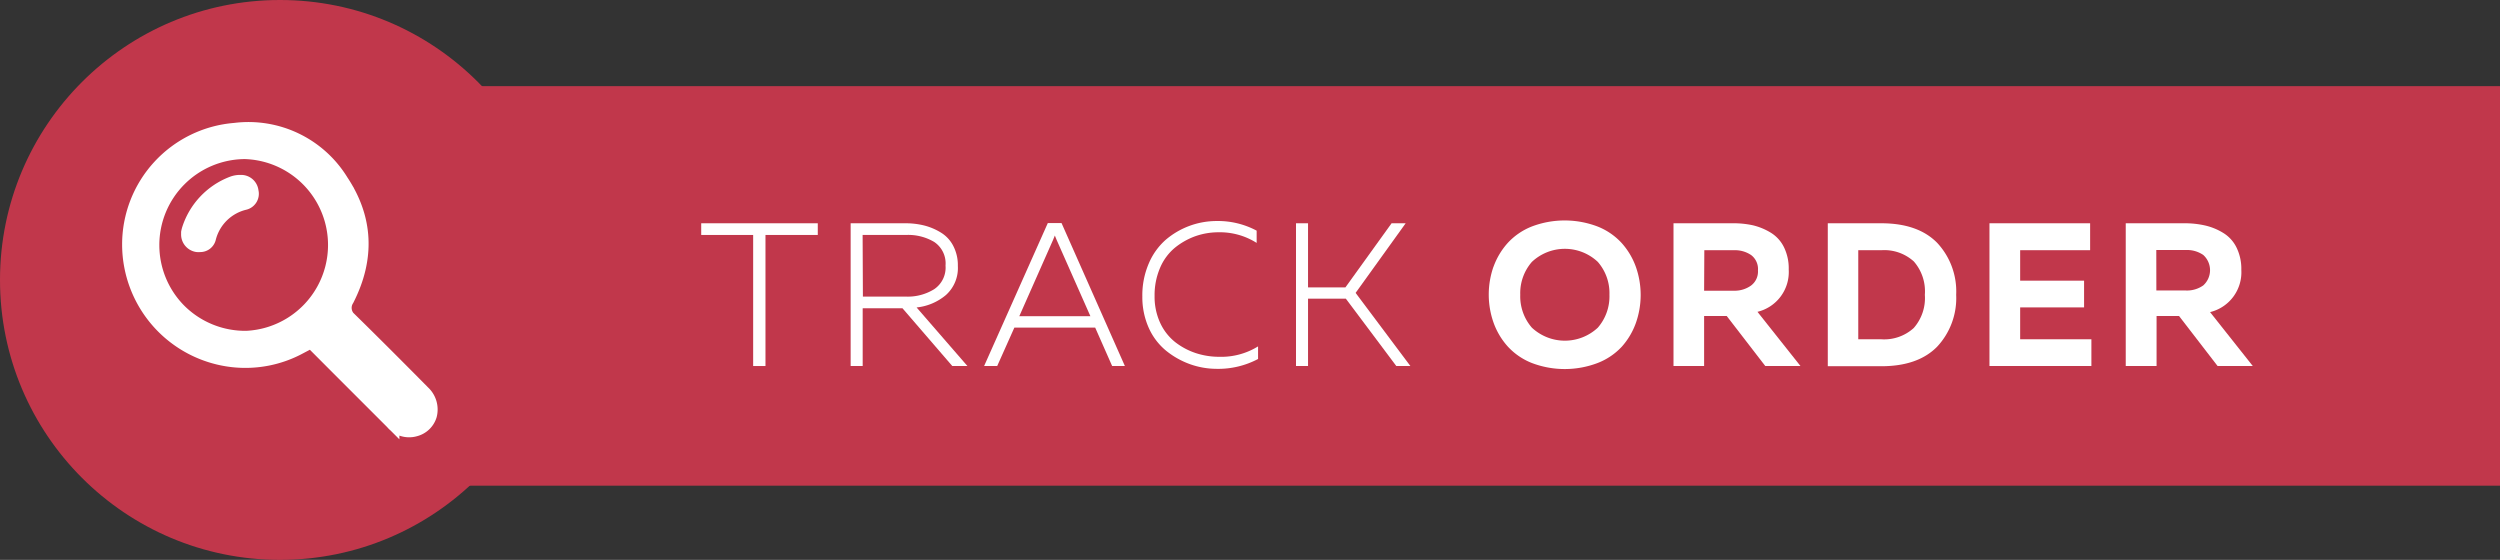 <svg xmlns="http://www.w3.org/2000/svg" viewBox="0 0 355.17 79.54"><rect x="0" y="0" width="355.17" height="79.54" fill="#333333" stroke="none"/><defs><style>.cls-1{fill:#c1374b;}.cls-2,.cls-3{fill:#fff;}.cls-3{stroke:#fff;stroke-miterlimit:10;stroke-width:2px;}</style></defs><title>Recurso 1</title><g id="Capa_2" data-name="Capa 2"><g id="Capa_1-2" data-name="Capa 1"><rect class="cls-1" x="65.73" y="12.24" width="289.44" height="56.76"/><path class="cls-2" d="M116.18,31.72v1.66h-7.43V52H107V33.38H99.62V31.72Z"/><path class="cls-2" d="M120.85,52V31.72h7.8a10.85,10.85,0,0,1,2.67.32,8.51,8.51,0,0,1,2.35,1,4.75,4.75,0,0,1,1.75,1.88,5.91,5.91,0,0,1,.66,2.85,5.16,5.16,0,0,1-1.69,4.14,7.68,7.68,0,0,1-4.17,1.77L137.44,52h-2.15l-7.08-8.21h-5.65V52Zm1.74-9.86h6.18a7.11,7.11,0,0,0,3.94-1.05,3.7,3.7,0,0,0,1.62-3.36,3.67,3.67,0,0,0-1.6-3.35,7.21,7.21,0,0,0-4-1h-6.18Z"/><path class="cls-2" d="M139.81,52l9.05-20.31h1.95l9,20.31H158l-2.41-5.46H144.11L141.67,52Zm5-7.08h10.1l-4.79-10.82c-.06-.15-.14-.37-.26-.64-.12.27-.2.49-.26.64Z"/><path class="cls-2" d="M163.2,37.44a9.31,9.31,0,0,1,2.42-3.38,11.17,11.17,0,0,1,7.22-2.66,11.65,11.65,0,0,1,5.69,1.37v1.74A9.76,9.76,0,0,0,173.11,33a9.9,9.9,0,0,0-3.3.56,10,10,0,0,0-2.9,1.64,7.52,7.52,0,0,0-2.1,2.85,9.81,9.81,0,0,0-.78,4,8.86,8.86,0,0,0,.79,3.81,7.49,7.49,0,0,0,2.12,2.73,9.75,9.75,0,0,0,2.93,1.57,10.68,10.68,0,0,0,3.32.53,9.94,9.94,0,0,0,5.54-1.48V51a12.07,12.07,0,0,1-5.89,1.4,11.31,11.31,0,0,1-3.8-.67,11.67,11.67,0,0,1-3.37-1.9,8.87,8.87,0,0,1-2.46-3.23,10.67,10.67,0,0,1-.92-4.47A11.44,11.44,0,0,1,163.2,37.44Z"/><path class="cls-2" d="M184.12,52V31.72h1.71v9.11h5.31l6.56-9.11h2l-7.11,9.89L200.37,52h-2l-7.17-9.57h-5.37V52Z"/><path class="cls-2" d="M212.18,37.9a10.2,10.2,0,0,1,2-3.36,9.23,9.23,0,0,1,3.41-2.35,13.13,13.13,0,0,1,9.4,0,9.23,9.23,0,0,1,3.41,2.35,10.2,10.2,0,0,1,2,3.36,12,12,0,0,1,0,8,10.2,10.2,0,0,1-2,3.36A9.23,9.23,0,0,1,227,51.56a13.13,13.13,0,0,1-9.4,0,9.23,9.23,0,0,1-3.41-2.35,10.2,10.2,0,0,1-2-3.36,12,12,0,0,1,0-8ZM227,37.21a6.83,6.83,0,0,0-9.37,0,6.75,6.75,0,0,0-1.65,4.67,6.78,6.78,0,0,0,1.65,4.67,6.86,6.86,0,0,0,9.37,0,6.78,6.78,0,0,0,1.65-4.67A6.75,6.75,0,0,0,227,37.21Z"/><path class="cls-2" d="M237.75,52V31.72h8.35A12.92,12.92,0,0,1,249,32a8.76,8.76,0,0,1,2.56,1.05,5,5,0,0,1,1.88,2.06,6.86,6.86,0,0,1,.68,3.19,5.82,5.82,0,0,1-4.44,6L255.79,52h-5l-5.48-7.11H242.1V52ZM242.1,41.3h4.2a4,4,0,0,0,2.45-.72,2.48,2.48,0,0,0,1-2.16,2.49,2.49,0,0,0-.95-2.17,4.06,4.06,0,0,0-2.47-.7h-4.2Z"/><path class="cls-2" d="M267.27,31.72c3.48,0,6.12.93,7.93,2.77a10.1,10.1,0,0,1,2.71,7.39,10.1,10.1,0,0,1-2.71,7.38c-1.81,1.84-4.45,2.77-7.93,2.77h-7.6V31.72Zm4.63,5.43a6.23,6.23,0,0,0-4.63-1.6H264V48.2h3.25a6.23,6.23,0,0,0,4.63-1.6,6.45,6.45,0,0,0,1.58-4.72A6.46,6.46,0,0,0,271.9,37.15Z"/><path class="cls-2" d="M296.94,31.72v3.83H287v4.32h9.08v3.8H287V48.2h10.12V52H282.64V31.72Z"/><path class="cls-2" d="M302,52V31.72h8.35a13,13,0,0,1,2.95.32,8.59,8.59,0,0,1,2.55,1.05,5,5,0,0,1,1.88,2.06,6.86,6.86,0,0,1,.69,3.19,5.82,5.82,0,0,1-4.44,6L320.05,52h-5l-5.48-7.11h-3.19V52Zm4.35-10.73h4.2a4,4,0,0,0,2.46-.72,2.91,2.91,0,0,0,0-4.33,4.06,4.06,0,0,0-2.47-.7h-4.2Z"/><circle class="cls-1" cx="39.77" cy="39.77" r="39.77"/><path class="cls-3" d="M60.14,55.78c-3.7-3.74-7.08-7.12-10.35-10.33a2.18,2.18,0,0,1-.48-2.9c3-5.89,2.7-11.55-.8-16.81a15.5,15.5,0,0,0-15.16-7.28,16.32,16.32,0,0,0-15,16.33A16.55,16.55,0,0,0,33,51.16a16.25,16.25,0,0,0,9.67-1.89l1.54-.81L47.74,52c2.68,2.68,5.34,5.34,8,8A3.09,3.09,0,0,0,59,61,2.94,2.94,0,0,0,61.07,59,3.3,3.3,0,0,0,60.14,55.78ZM35,48h-.07a13.26,13.26,0,0,1-9.44-3.85A13.22,13.22,0,0,1,34.79,21.6h0A13.21,13.21,0,0,1,35,48Z"/><path class="cls-3" d="M34.19,25.85a3.09,3.09,0,0,0-1.23.22,10.36,10.36,0,0,0-6.11,6.47,4.2,4.2,0,0,0-.12.48l0,.16v.06A1.52,1.52,0,0,0,28,34.81a1.87,1.87,0,0,0,.4,0,1.27,1.27,0,0,0,1.29-1,6.88,6.88,0,0,1,5.11-5,1.33,1.33,0,0,0,.93-1.62A1.48,1.48,0,0,0,34.19,25.85Z"/></g></g></svg>